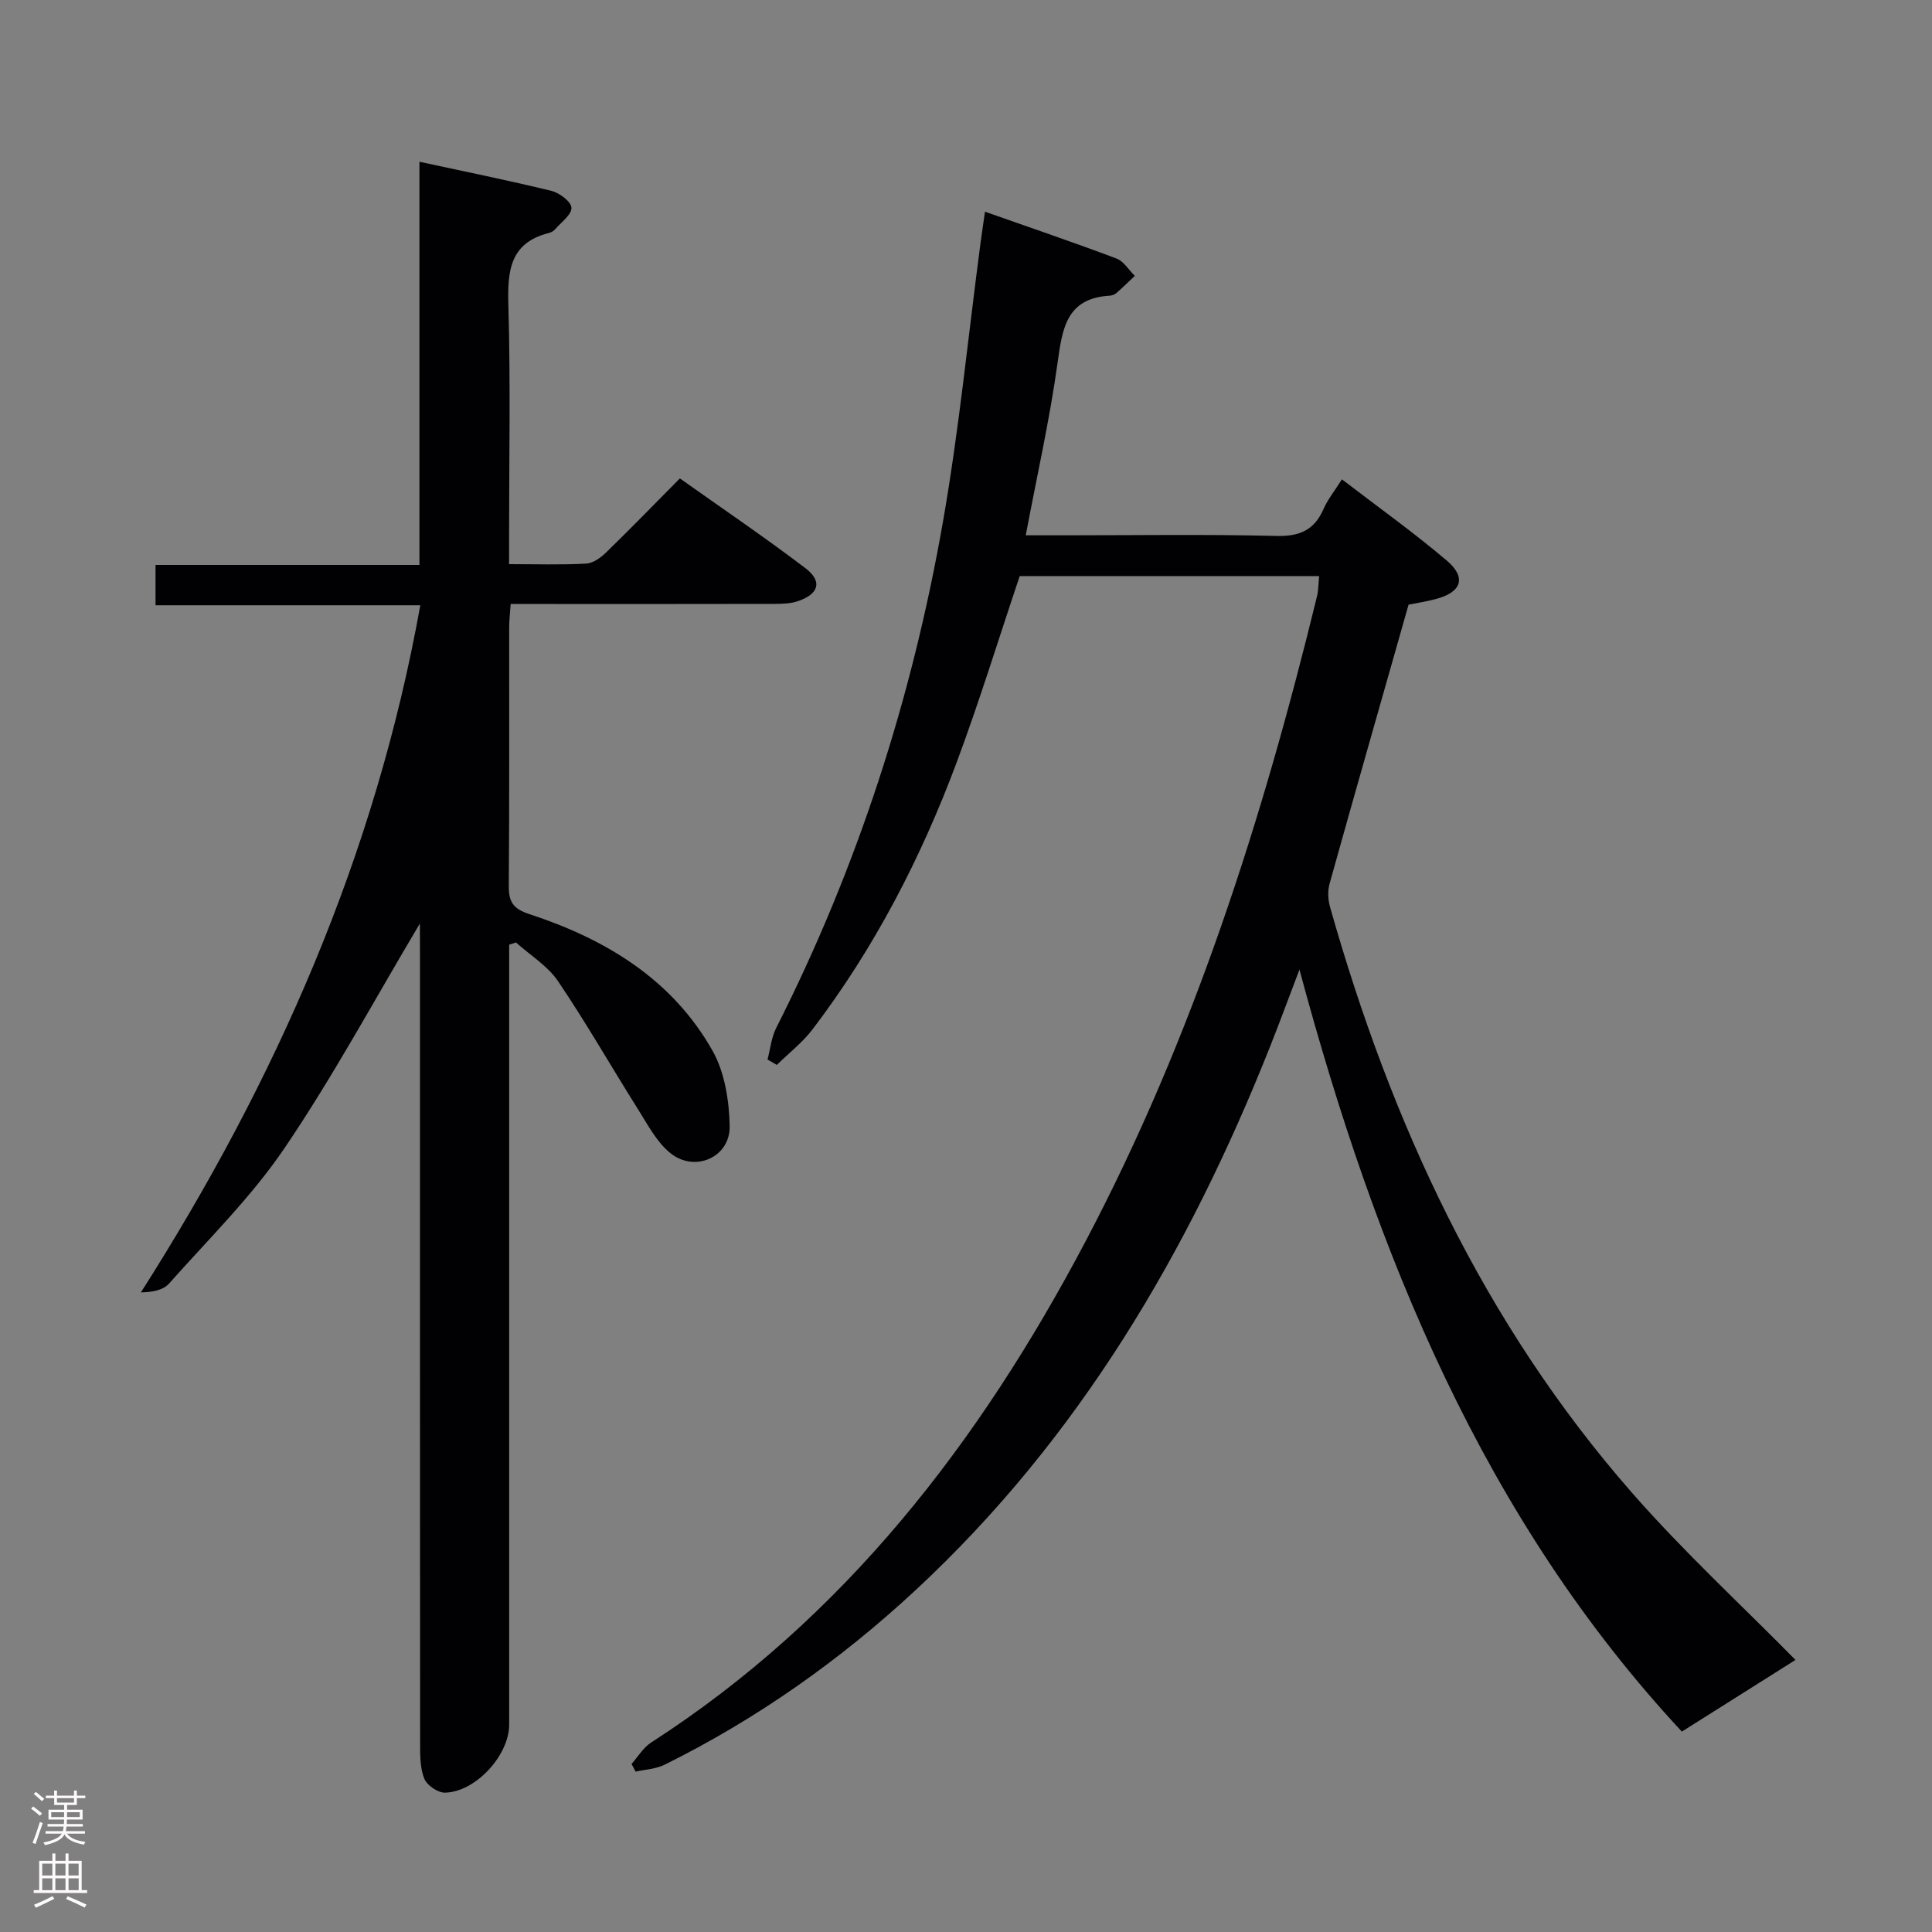 <svg enable-background="new 0 0 400 400" viewBox="0 0 400 400" xmlns="http://www.w3.org/2000/svg"><rect x="0" y="0" width="400" height="400" fill="#808080" stroke="none"/><path d="m273.11 119.27c-20.89 0-41.51 0-61.99 0-4.38 13.03-8.36 26.01-13.1 38.71-7.37 19.71-16.99 38.31-29.78 55.12-2.09 2.75-4.92 4.93-7.41 7.38-.64-.37-1.28-.75-1.92-1.12.58-2.2.8-4.58 1.81-6.57 16.79-33.15 28.09-68.15 34.49-104.66 3.35-19.1 5.23-38.45 7.78-57.69.26-1.96.56-3.91.94-6.61 9.31 3.28 18.32 6.34 27.22 9.69 1.51.57 2.55 2.37 3.8 3.6-1.27 1.2-2.52 2.42-3.83 3.57-.35.31-.91.5-1.39.53-8.93.53-9.78 6.77-10.77 13.88-1.63 11.78-4.27 23.41-6.59 35.73h7.91c14.66 0 29.33-.23 43.99.13 4.83.12 7.85-1.21 9.76-5.59.85-1.95 2.24-3.66 3.8-6.13 7.39 5.68 14.81 10.96 21.72 16.83 4.14 3.52 3.04 6.57-2.3 7.96-2.08.54-4.21.88-5.62 1.16-5.54 19.51-11.01 38.61-16.35 57.75-.42 1.51-.34 3.35.1 4.88 12.64 44.66 31.71 86.09 62.54 121.28 10.71 12.22 22.73 23.3 33.82 34.57-7.1 4.48-14.99 9.46-23.53 14.84-40.86-43.94-63.22-98.33-79.17-157.77-2.35 6.17-4.12 11-6.02 15.78-16.88 42.56-39.63 81.31-73.53 112.77-15.58 14.46-32.81 26.62-51.88 36.07-1.8.89-3.99.98-6.01 1.44-.28-.53-.57-1.06-.85-1.59 1.34-1.5 2.43-3.39 4.06-4.44 40.05-25.82 67.98-62.16 89.89-103.66 22.32-42.29 36.7-87.47 47.99-133.73.29-1.26.27-2.59.42-4.11z" fill="#010103"/><path d="m86.93 191.21c-9.43 15.82-17.96 31.66-28.01 46.48-6.85 10.11-15.75 18.85-23.91 28.05-1.16 1.31-3.25 1.79-5.84 1.84 28-43.95 48.55-90.49 57.85-142.27-18.37 0-36.41 0-54.82 0 0-2.94 0-5.34 0-8.35h54.64c0-28 0-55.4 0-83.47 9.58 2.07 18.5 3.87 27.33 6.03 1.66.41 4.07 2.22 4.14 3.49.08 1.41-2.1 2.98-3.35 4.43-.31.36-.8.67-1.26.78-8.28 2.07-8.65 8.04-8.44 15.2.45 15.82.14 31.65.14 47.48v5.9c5.74 0 10.86.17 15.96-.11 1.43-.08 3.02-1.23 4.13-2.31 5.01-4.87 9.88-9.89 15.27-15.33 8.8 6.25 17.59 12.19 26.01 18.6 3.55 2.71 2.78 5.3-1.5 6.79-1.51.53-3.24.58-4.87.59-16.33.04-32.66.02-48.99.02-1.8 0-3.59 0-5.68 0-.13 1.91-.31 3.37-.31 4.83-.02 17.83.06 35.66-.08 53.49-.03 3.35.87 4.78 4.29 5.9 15.73 5.15 29.51 13.45 37.88 28.25 2.54 4.49 3.46 10.36 3.56 15.62.13 6.45-7.19 9.7-12.28 5.6-2.83-2.28-4.68-5.88-6.69-9.07-5.56-8.82-10.73-17.9-16.57-26.53-2.15-3.18-5.76-5.37-8.7-8.01-.47.15-.94.3-1.41.45v5.53 155.96c0 6.33-6.94 13.95-13.29 14.08-1.46.03-3.73-1.51-4.28-2.88-.89-2.21-.87-4.86-.87-7.33-.04-54.82-.03-109.64-.03-164.46-.02-1.73-.02-3.49-.02-5.27z" fill="#010103"/><g fill="#fcfafa"><path d="m6.44 374.46.42-.45c.65.47 1.27.95 1.85 1.44l-.45.49c-.65-.56-1.25-1.06-1.82-1.48m.93 7.33-.63-.26c.55-1.36 1.05-2.8 1.52-4.33.19.1.38.19.59.27-.46 1.29-.95 2.73-1.48 4.32m-.38-10.38.44-.42c.43.34 1.01.82 1.74 1.44l-.49.49c-.53-.51-1.09-1.01-1.69-1.51m2.5.35h1.72v-1.04h.59v1.04h3.52v-1.04h.59v1.04h1.75v.53h-1.75v1.42h-2.03v.97h3.22v2.03h-3.24c0 .35-.01.66-.03.93h3.32v.53h-3.37c-.03.27-.08.58-.15.94h3.96v.53h-3.71c.67.92 1.93 1.48 3.79 1.68-.13.24-.23.44-.29.59-2.13-.38-3.48-1.08-4.04-2.12-.43.97-1.77 1.72-4.03 2.23-.09-.19-.2-.37-.33-.55 2.1-.42 3.37-1.03 3.81-1.83h-3.36v-.53h3.58c.08-.29.13-.61.16-.94h-3.33v-.53h3.39c.02-.27.04-.58.04-.93h-3.23v-2.03h3.25v-.97h-2.07v-1.42h-1.73zm1.12 3.44v1h2.65c.01-.3.02-.44.01-.4v-.25-.35zm1.19-2h3.52v-.91h-3.52zm4.71 2h-2.63v.59c0 .16-.01.28-.01.4h2.64z"/><path d="m13.56 383.74h.63v1.52h2.72v6.07h1.13v.6h-11.06v-.6h1.13v-6.07h2.73v-1.52h.63v1.52h2.1v-1.52zm-2.69 8.83.38.56c-1.24.63-2.53 1.25-3.85 1.85-.1-.21-.21-.42-.34-.63 1.36-.55 2.63-1.15 3.81-1.78m-2.13-4.27h2.1v-2.45h-2.1zm0 3.04h2.1v-2.46h-2.1zm2.72-3.04h2.1v-2.45h-2.1zm0 3.04h2.1v-2.46h-2.1zm6.07 3.6c-1.41-.71-2.7-1.3-3.86-1.78l.35-.56c1.45.62 2.75 1.19 3.88 1.72zm-1.25-9.09h-2.1v2.45h2.1zm-2.09 5.49h2.1v-2.46h-2.1z"/></g></svg>